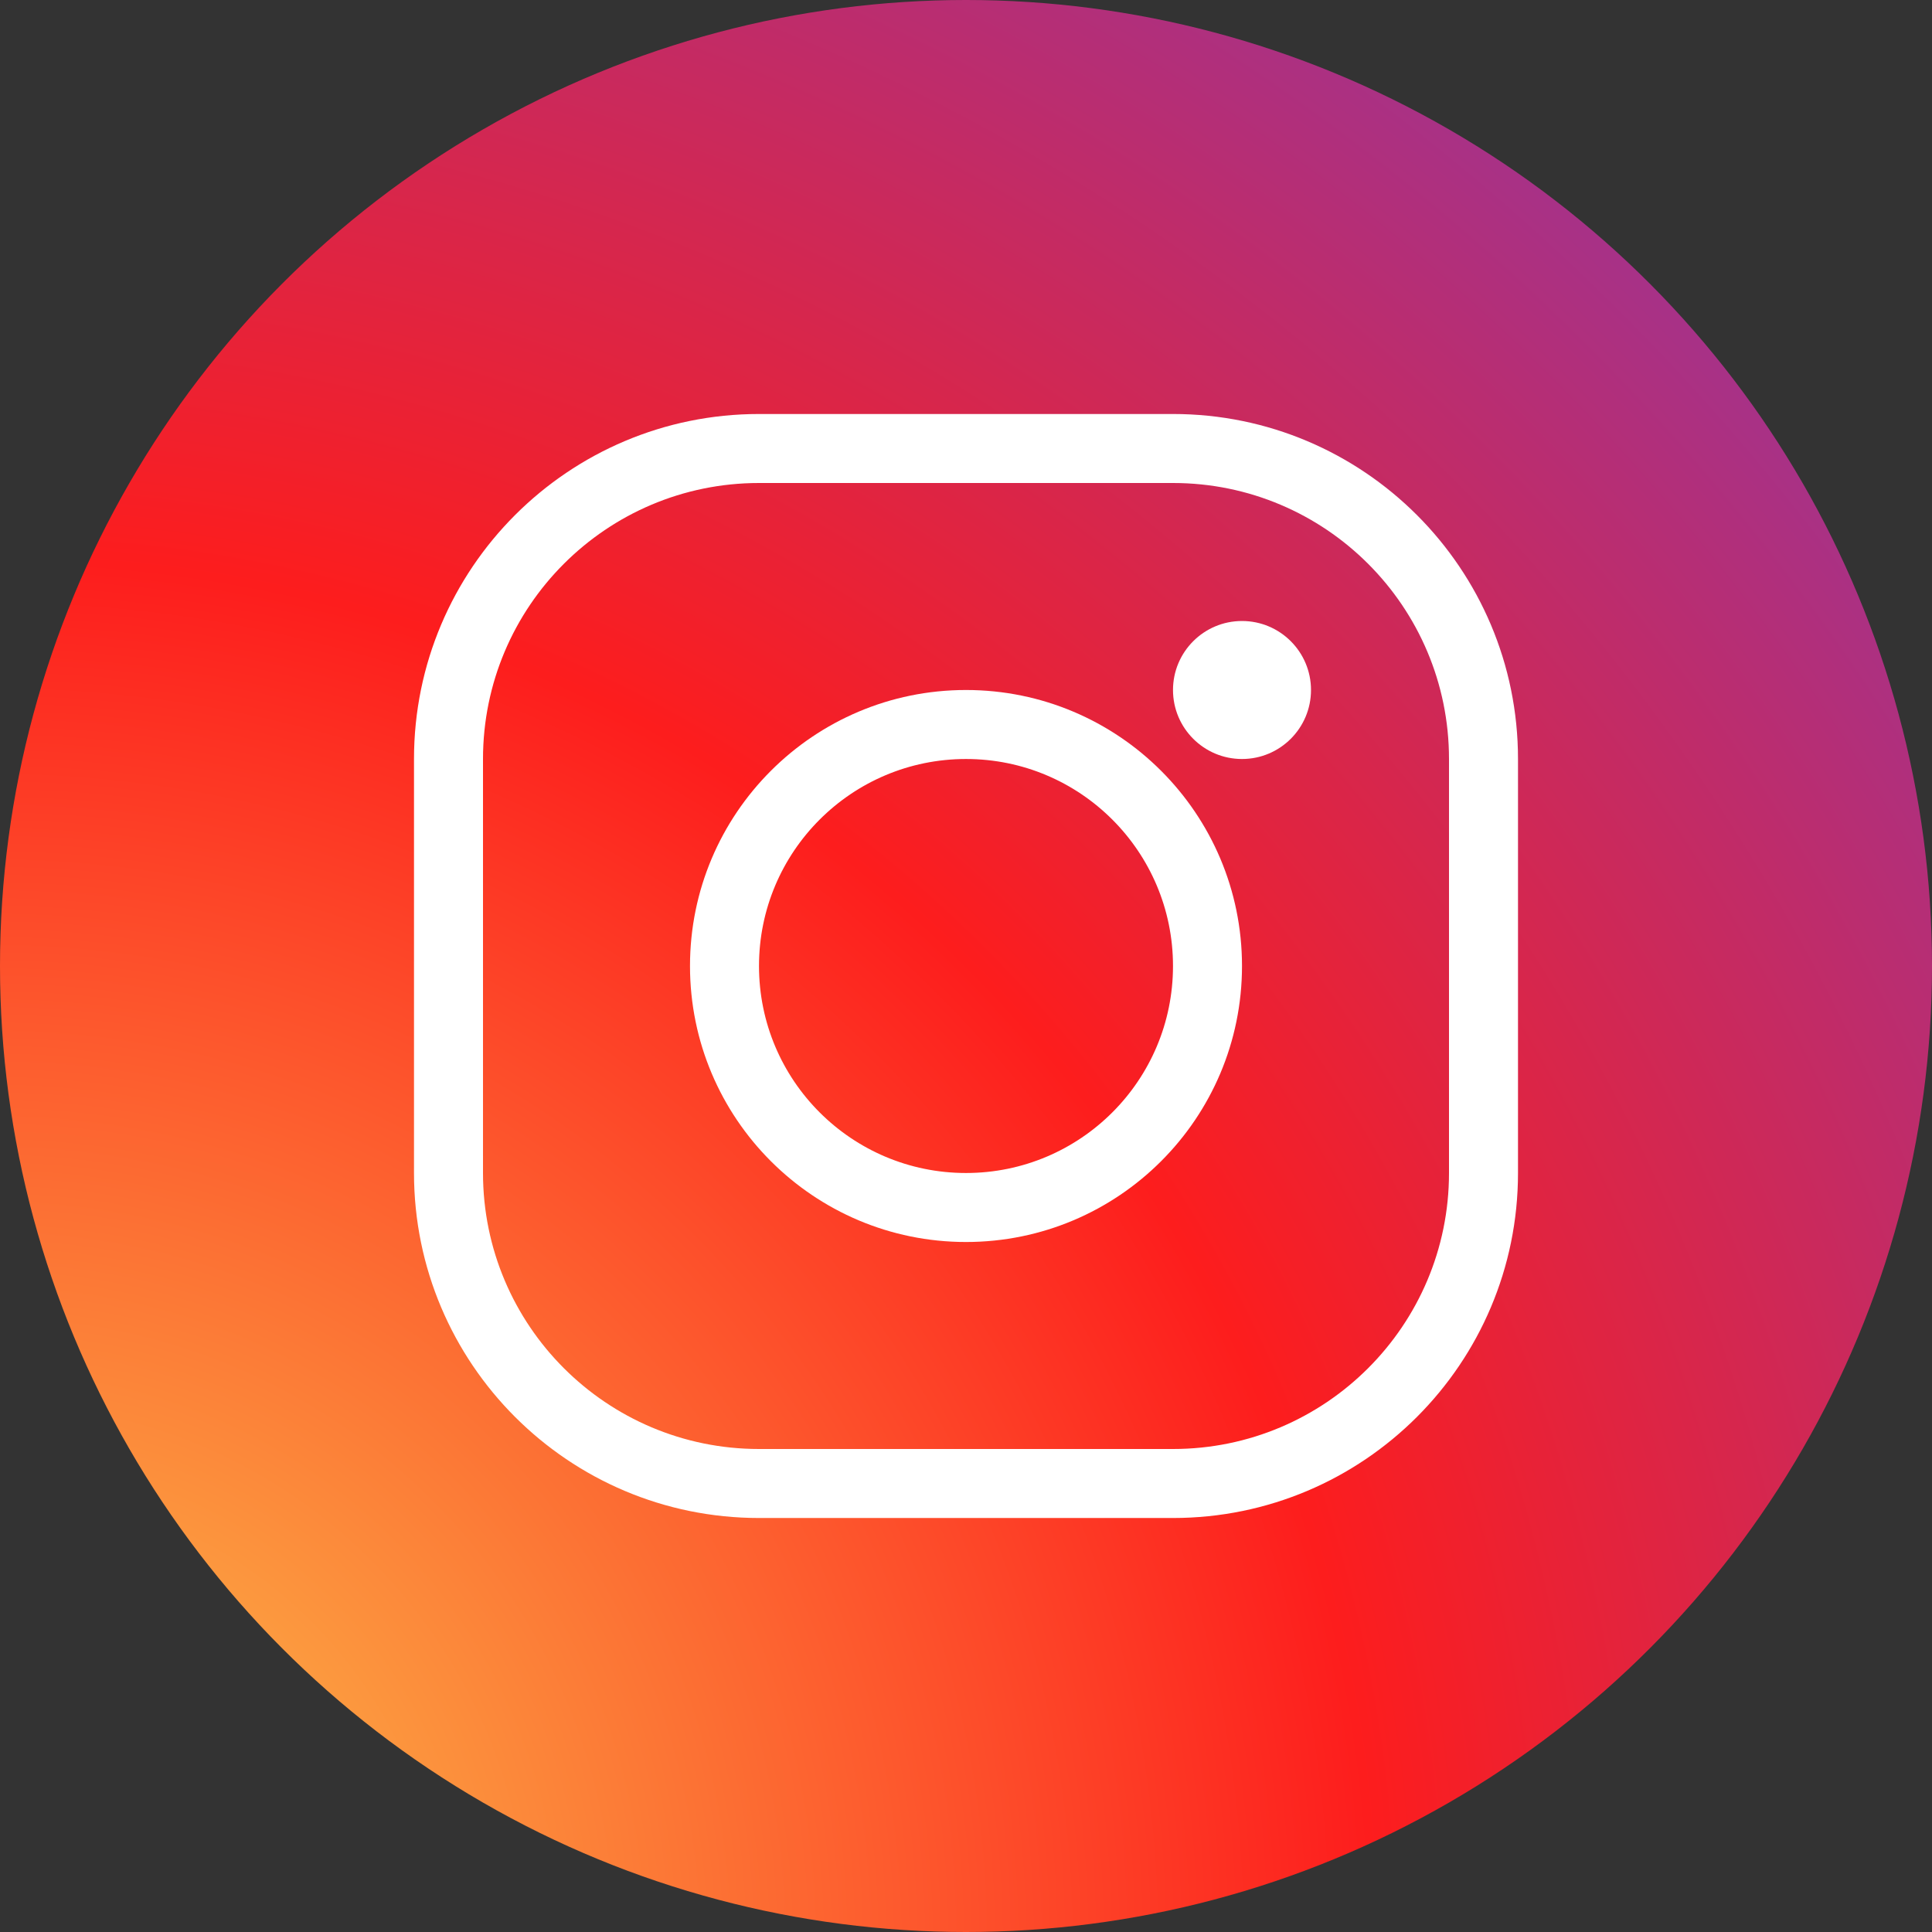 <svg width="28" height="28" viewBox="0 0 28 28" fill="none" xmlns="http://www.w3.org/2000/svg">
<rect x="0" y="0" width="28" height="28" fill="#333333" stroke="none"/>
<circle cx="14" cy="14" r="14" fill="url(#paint0_radial_6895_2881)"/>
<path fill-rule="evenodd" clip-rule="evenodd" d="M14 10C11.791 10 10 11.791 10 14C10 16.209 11.791 18 14 18C16.209 18 18 16.209 18 14C18 11.791 16.209 10 14 10ZM11 14C11 15.657 12.343 17 14 17C15.657 17 17 15.657 17 14C17 12.343 15.657 11 14 11C12.343 11 11 12.343 11 14Z" fill="white"/>
<path d="M18 9C17.448 9 17 9.448 17 10C17 10.552 17.448 11 18 11C18.552 11 19 10.552 19 10C19 9.448 18.552 9 18 9Z" fill="white"/>
<path fill-rule="evenodd" clip-rule="evenodd" d="M11 6C8.239 6 6 8.239 6 11V17C6 19.761 8.239 22 11 22H17C19.761 22 22 19.761 22 17V11C22 8.239 19.761 6 17 6H11ZM17 7H11C8.791 7 7 8.791 7 11V17C7 19.209 8.791 21 11 21H17C19.209 21 21 19.209 21 17V11C21 8.791 19.209 7 17 7Z" fill="white"/>
<defs>
<radialGradient id="paint0_radial_6895_2881" cx="0" cy="0" r="1" gradientUnits="userSpaceOnUse" gradientTransform="translate(0 28) rotate(-45) scale(39.598)">
<stop offset="0.086" stop-color="#FCB045"/>
<stop offset="0.501" stop-color="#FD1D1D"/>
<stop offset="0.999" stop-color="#833AB4"/>
</radialGradient>
</defs>
</svg>
